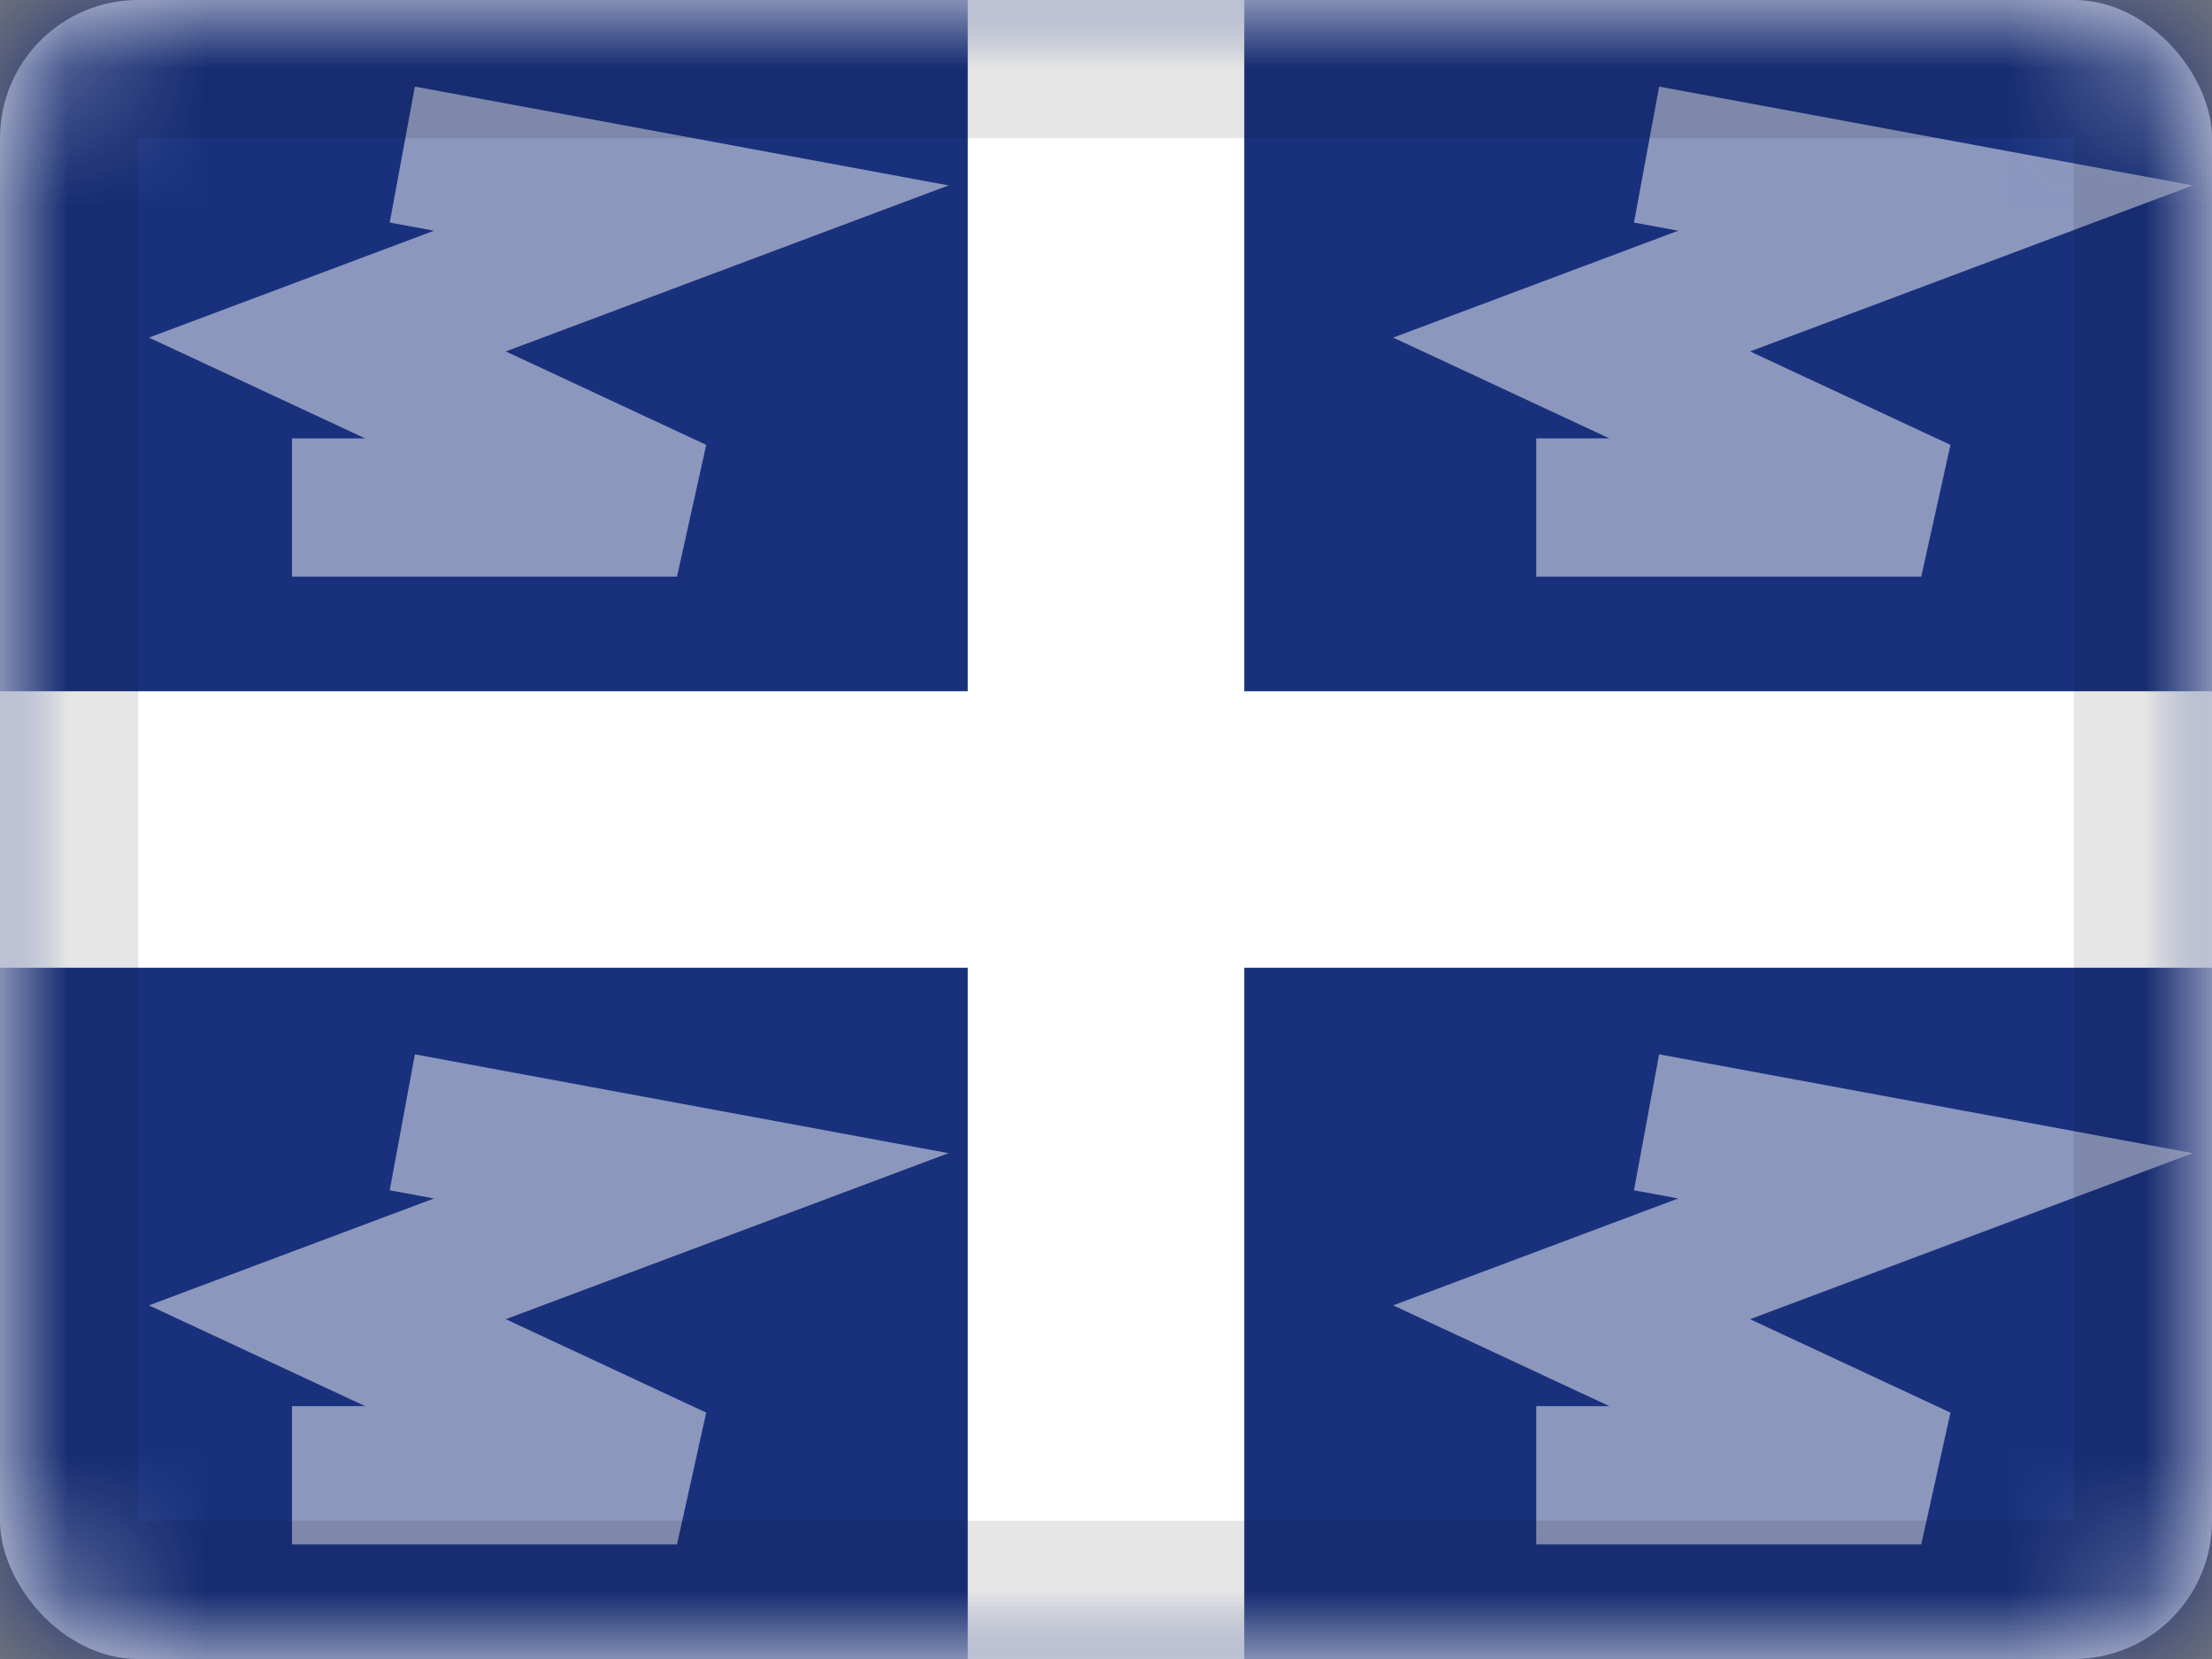 <svg xmlns="http://www.w3.org/2000/svg" xmlns:xlink="http://www.w3.org/1999/xlink" viewBox="0 0 16 12"><rect x="0" y="0" width="16" height="12" fill="#808080" stroke="none"/><defs><rect id="cr-flag-MQ-a" width="16" height="12" rx="1"/></defs><g fill="none" fill-rule="evenodd"><mask id="cr-flag-MQ-b" fill="#fff"><use xlink:href="#cr-flag-MQ-a"/></mask><use fill="#FFF" xlink:href="#cr-flag-MQ-a"/><path fill="#19317D" d="M0 0h16v12H0z" mask="url(#cr-flag-MQ-b)"/><path fill="#FFF" d="M7 5V0h2v5h7v2H9v5H7V7h-8V5h8z" mask="url(#cr-flag-MQ-b)"/><path stroke="#FFF" d="M11.91 1.118l2.09.387-2.632.987 2.529 1.179h-2.785M2.91 1.118L5 1.505l-2.632.987 2.529 1.179H2.112m.798 4.447L5 8.505l-2.632.987 2.529 1.179H2.112m9.798-2.553l2.09.387-2.632.987 2.529 1.179h-2.785" mask="url(#cr-flag-MQ-b)" opacity=".7"/><g stroke="#000" stroke-opacity=".1" mask="url(#cr-flag-MQ-b)"><path d="M.5.5h15v11H.5z" style="mix-blend-mode:multiply"/></g></g></svg>